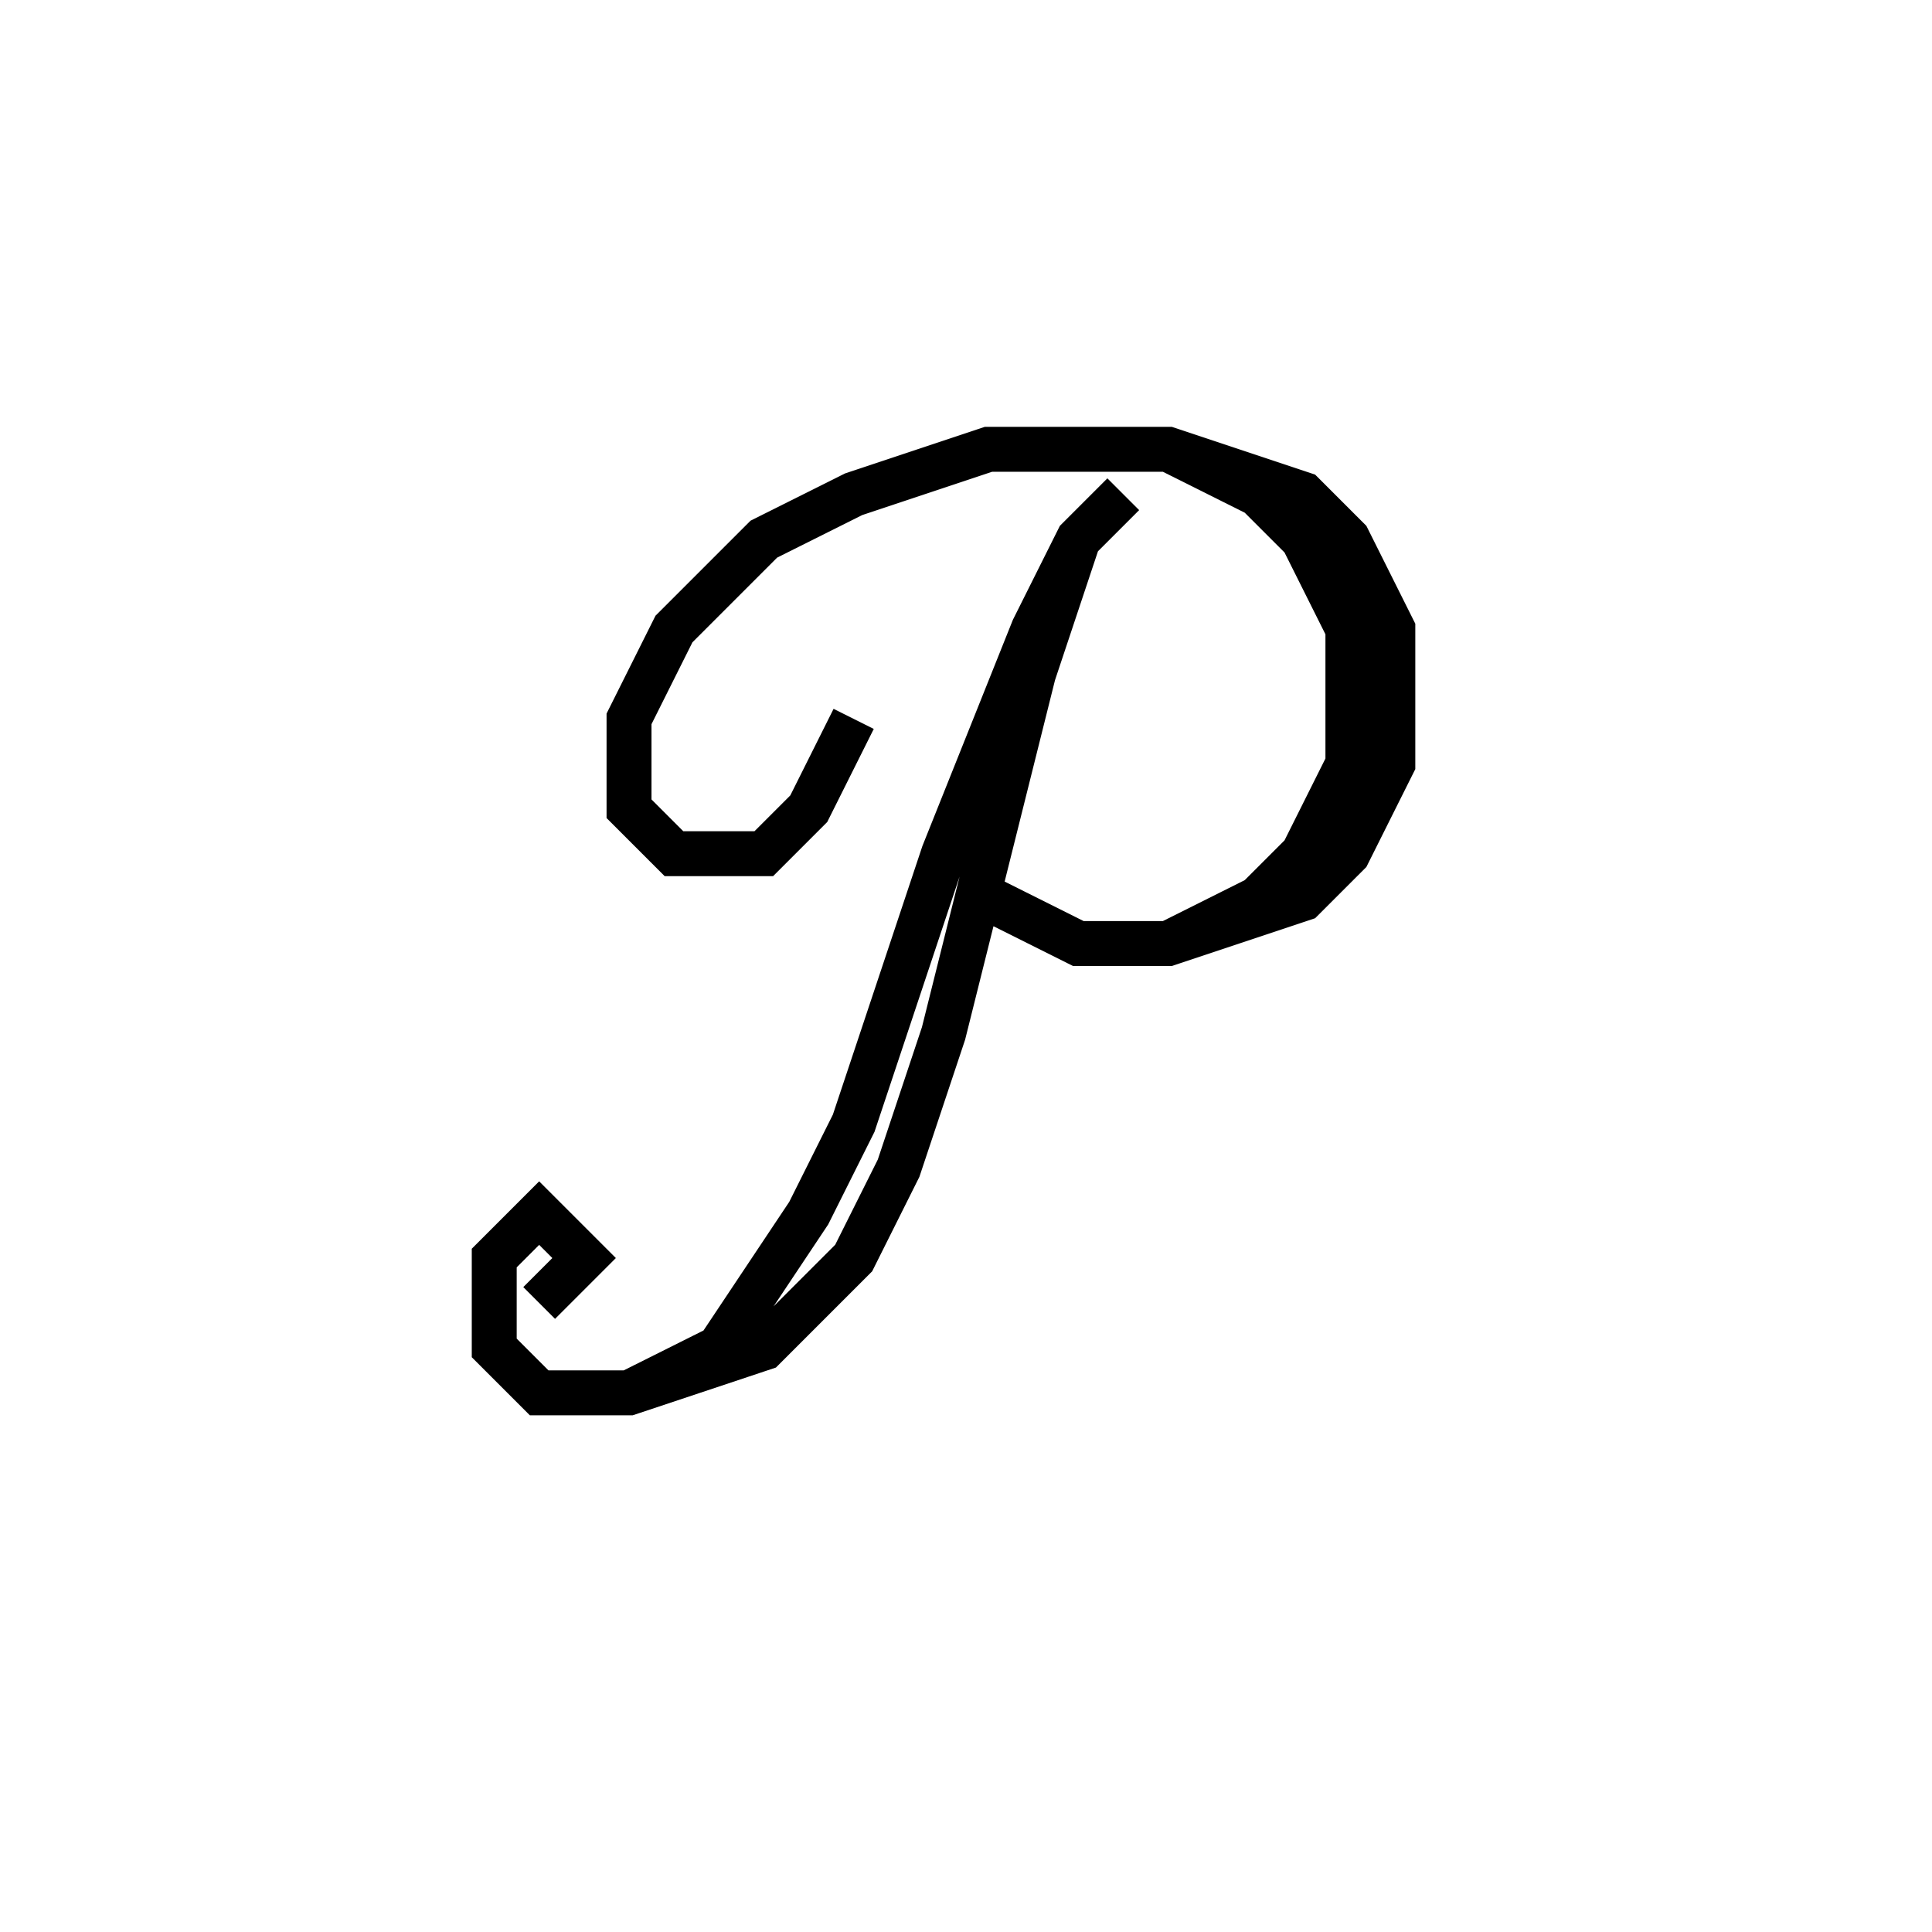 <svg xmlns='http://www.w3.org/2000/svg' 
xmlns:xlink='http://www.w3.org/1999/xlink' 
viewBox = '-22 -22 43 43' >
<path d = '
	M 3, -11
	L 2, -10
	L 1, -8
	L -1, -3
	L -3, 3
	L -4, 5
	L -6, 8
	L -8, 9

	M 2, -10
	L 1, -7
	L -1, 1
	L -2, 4
	L -3, 6
	L -5, 8
	L -8, 9
	L -10, 9
	L -11, 8
	L -11, 6
	L -10, 5
	L -9, 6
	L -10, 7

	M -3, -6
	L -4, -4
	L -5, -3
	L -7, -3
	L -8, -4
	L -8, -6
	L -7, -8
	L -5, -10
	L -3, -11
	L 0, -12
	L 4, -12
	L 7, -11
	L 8, -10
	L 9, -8
	L 9, -5
	L 8, -3
	L 7, -2
	L 4, -1
	L 2, -1
	L 0, -2

	M 4, -12
	L 6, -11
	L 7, -10
	L 8, -8
	L 8, -5
	L 7, -3
	L 6, -2
	L 4, -1

' fill='none' stroke='black' />
</svg>